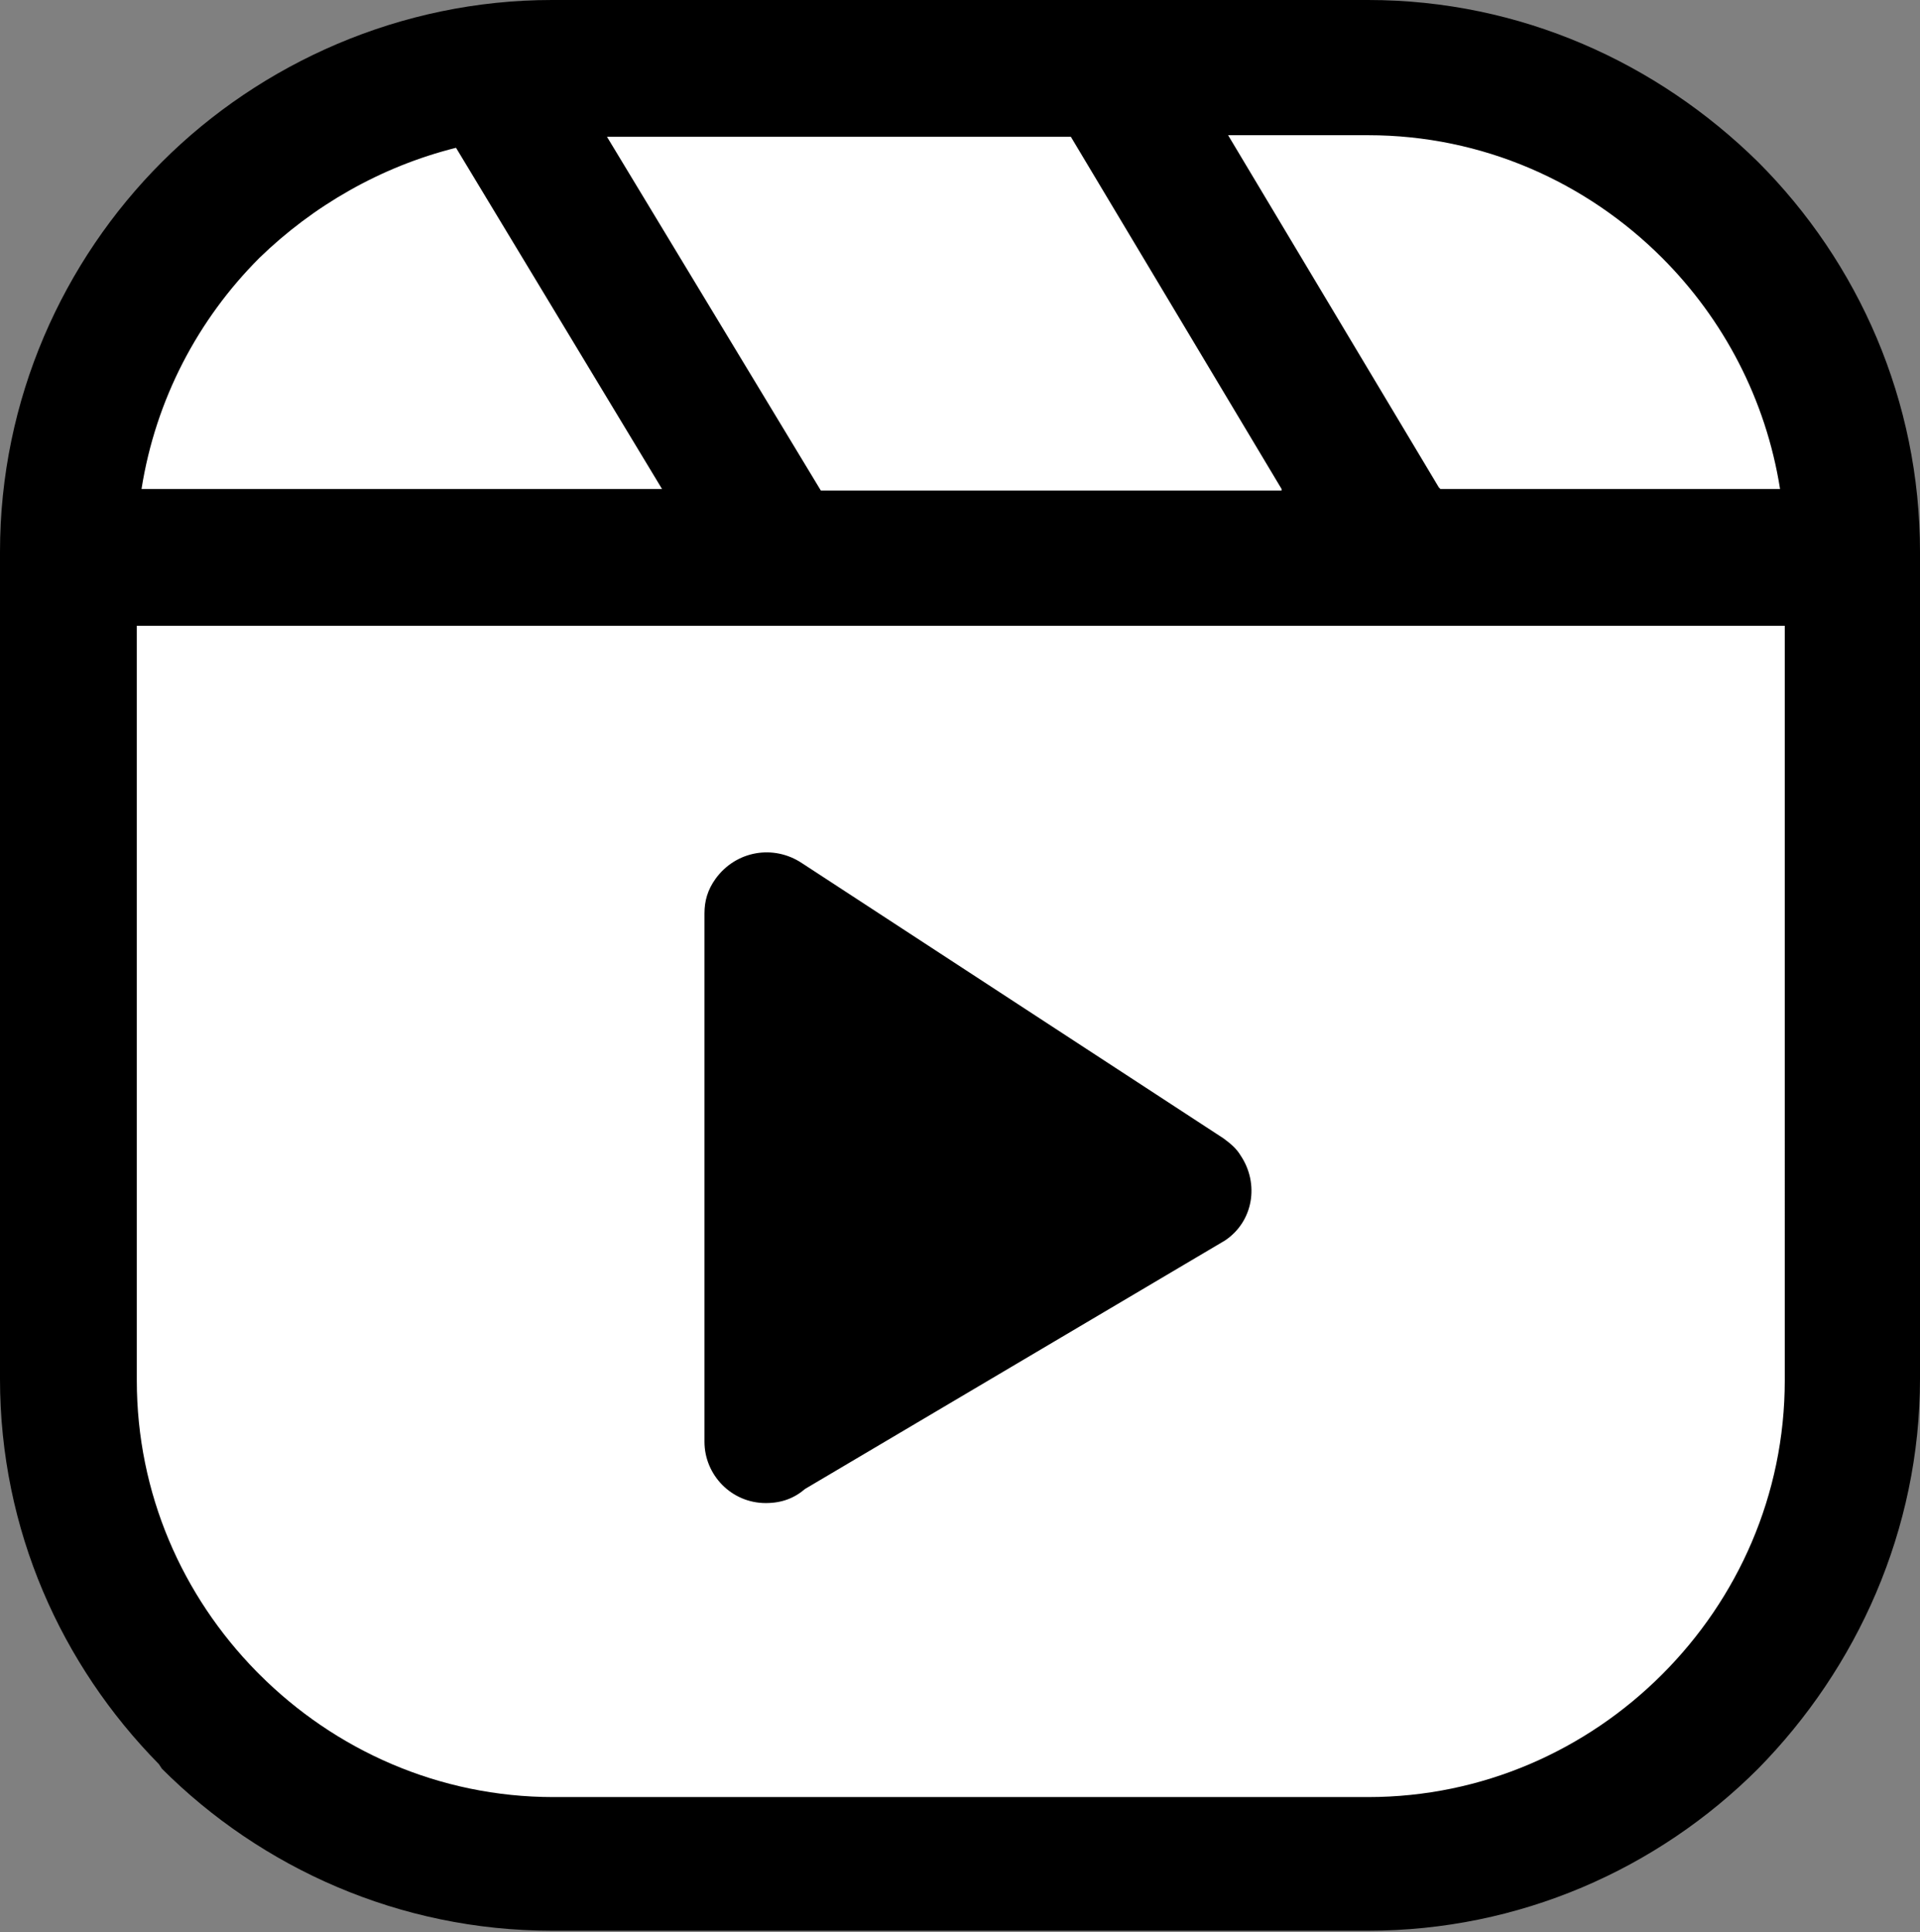<?xml version="1.0" encoding="utf-8"?>
<!-- Generator: Adobe Illustrator 24.3.0, SVG Export Plug-In . SVG Version: 6.00 Build 0)  -->
<svg version="1.1" id="Layer_1" xmlns="http://www.w3.org/2000/svg" xmlns:xlink="http://www.w3.org/1999/xlink" x="0px" y="0px"
	 viewBox="0 0 122.1 122.9" style="enable-background:new 0 0 122.1 122.9;" xml:space="preserve">
<rect x="0" y="0" width="122.1" height="122.9" fill="#808080" stroke="none"/>
<style type="text/css">
	.st0{fill:#FFFFFF;stroke:#000000;stroke-miterlimit:10;}
</style>
<g id="Layer_2">
	<polygon class="st0" points="104.8,9.4 71.9,4.3 33.6,3.3 11.6,15.1 5.5,27.1 5.5,92.2 10.3,107.5 25.5,116.2 83.4,118.5 
		100.7,114.2 116.3,100.8 116.3,34.7 113.5,18.4 	"/>
</g>
<g>
	<path d="M35.1,0H87c9.7,0,18.4,4,24.8,10.3c6.4,6.4,10.3,15.2,10.3,24.8v52.6c0,9.6-4,18.4-10.3,24.8l0,0
		c-6.4,6.4-15.2,10.3-24.8,10.3H35.1c-9.7,0-18.5-4-24.8-10.3l-0.2-0.3C3.9,105.9,0,97.3,0,87.7V35.1c0-9.7,4-18.5,10.3-24.8
		S25.5,0,35.1,0L35.1,0z M91.5,31l0.1,0.1h21.6c-0.9-5.7-3.6-10.8-7.5-14.7c-4.8-4.8-11.4-7.8-18.7-7.8h-8.9L91.5,31L91.5,31z
		 M81.5,31.1L68.1,8.7H38.6l13.6,22.5H81.5L81.5,31.1z M42.1,31.1L29,9.4c-4.8,1.2-9.1,3.7-12.5,7c-3.9,3.9-6.6,9-7.5,14.7
		L42.1,31.1L42.1,31.1z M113.5,39.8H8.7v48c0,7.2,2.9,13.7,7.6,18.5l0.2,0.2c4.8,4.8,11.4,7.8,18.7,7.8H87c7.3,0,13.9-3,18.7-7.8
		l0,0c4.8-4.8,7.8-11.4,7.8-18.7L113.5,39.8L113.5,39.8z M51,54.9l26.8,17.5c0.4,0.3,0.8,0.6,1.1,1.1c1.2,1.8,0.8,4.2-1,5.4
		L51.2,94.7c-0.7,0.6-1.5,0.9-2.5,0.9c-2.2,0-3.9-1.8-3.9-3.9V58.1h0c0-0.8,0.2-1.5,0.7-2.2C46.8,54.1,49.2,53.7,51,54.9L51,54.9
		L51,54.9z"/>
</g>
</svg>
